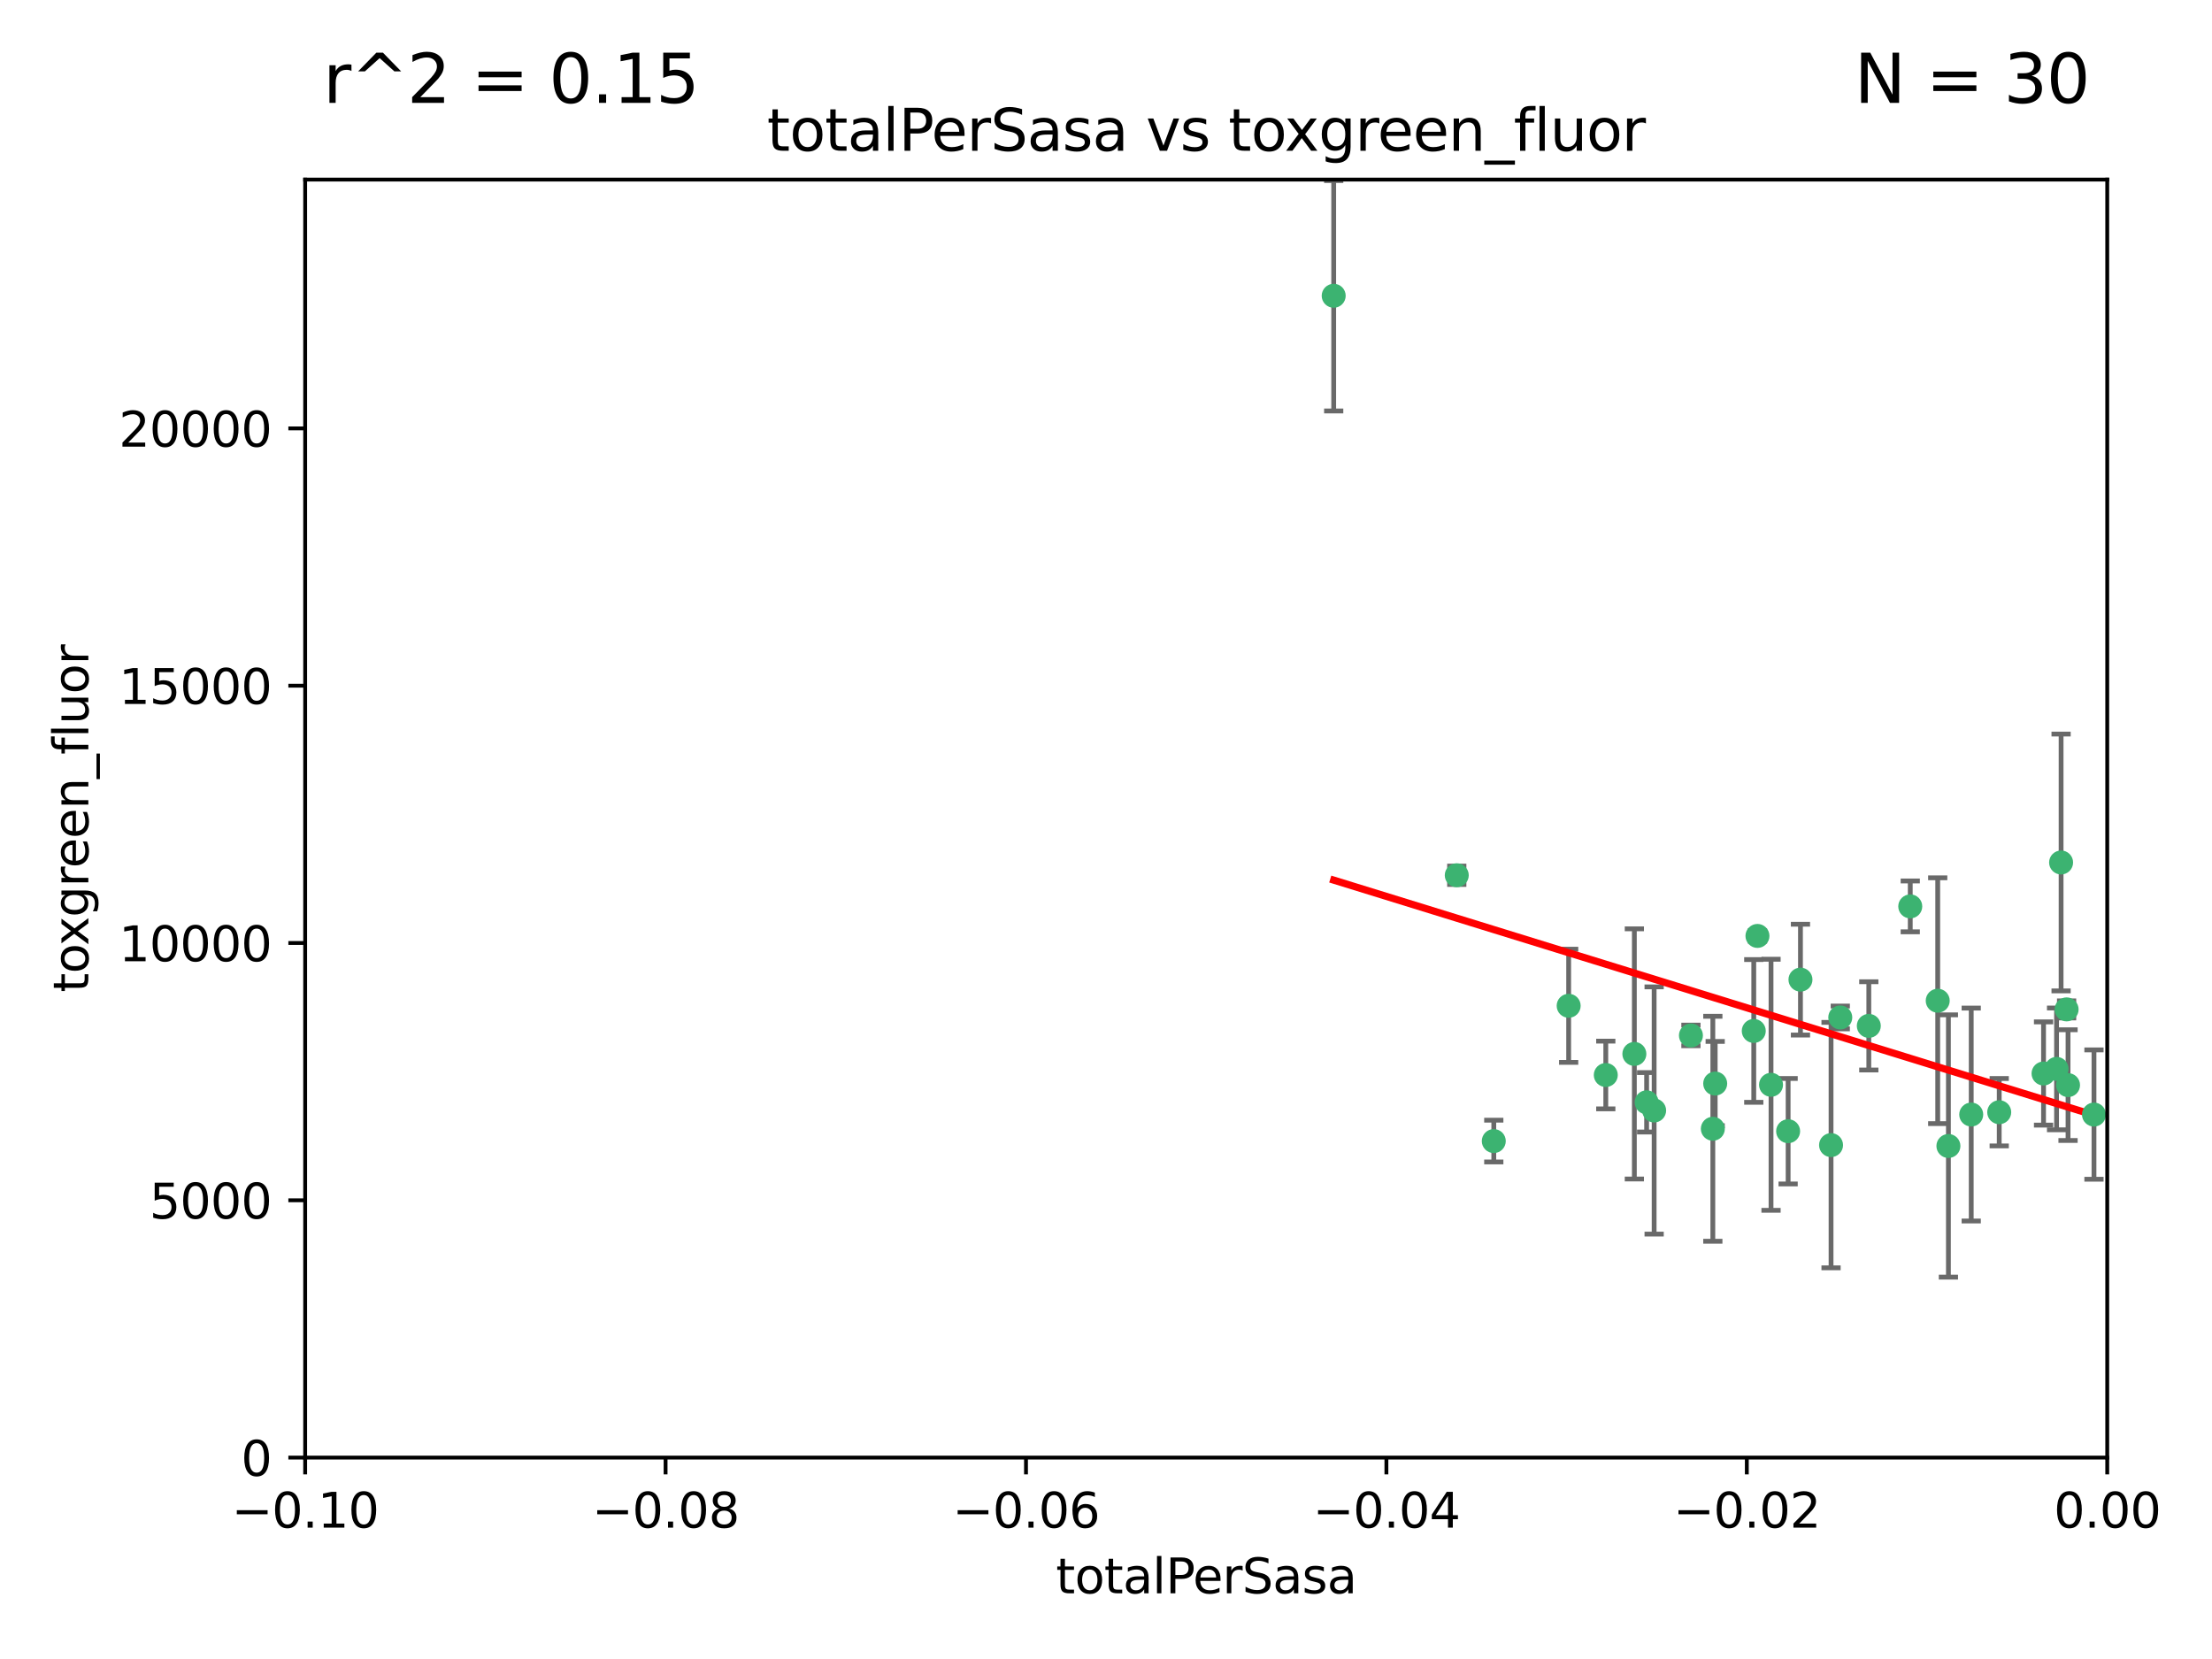 <?xml version="1.0" encoding="utf-8" standalone="no"?>
<!DOCTYPE svg PUBLIC "-//W3C//DTD SVG 1.1//EN"
  "http://www.w3.org/Graphics/SVG/1.1/DTD/svg11.dtd">
<svg xmlns:xlink="http://www.w3.org/1999/xlink" width="460.8pt" height="345.6pt" viewBox="0 0 460.8 345.6" xmlns="http://www.w3.org/2000/svg" version="1.1">
 <defs>
  <style type="text/css">*{stroke-linejoin: round; stroke-linecap: butt}</style>
 </defs>
 <g id="figure_1">
  <g id="patch_1">
   <path d="M 0 345.6 
L 460.8 345.6 
L 460.8 0 
L 0 0 
z
" style="fill: #ffffff"/>
  </g>
  <g id="axes_1">
   <g id="patch_2">
    <path d="M 63.571 303.64 
L 438.975 303.64 
L 438.975 37.411 
L 63.571 37.411 
z
" style="fill: #ffffff"/>
   </g>
   <g id="PathCollection_1">
    <defs>
     <path id="m80db309ed8" d="M 0 1.118 
C 0.297 1.118 0.581 1 0.791 0.791 
C 1 0.581 1.118 0.297 1.118 0 
C 1.118 -0.297 1 -0.581 0.791 -0.791 
C 0.581 -1 0.297 -1.118 0 -1.118 
C -0.297 -1.118 -0.581 -1 -0.791 -0.791 
C -1 -0.581 -1.118 -0.297 -1.118 0 
C -1.118 0.297 -1 0.581 -0.791 0.791 
C -0.581 1 -0.297 1.118 0 1.118 
z
" style="stroke: #3cb371"/>
    </defs>
    <g clip-path="url(#pdea30bc7ac)">
     <use xlink:href="#m80db309ed8" x="277.833" y="61.614" style="fill: #3cb371; stroke: #3cb371"/>
     <use xlink:href="#m80db309ed8" x="303.471" y="182.332" style="fill: #3cb371; stroke: #3cb371"/>
     <use xlink:href="#m80db309ed8" x="311.183" y="237.705" style="fill: #3cb371; stroke: #3cb371"/>
     <use xlink:href="#m80db309ed8" x="326.781" y="209.523" style="fill: #3cb371; stroke: #3cb371"/>
     <use xlink:href="#m80db309ed8" x="334.515" y="223.946" style="fill: #3cb371; stroke: #3cb371"/>
     <use xlink:href="#m80db309ed8" x="366.111" y="194.97" style="fill: #3cb371; stroke: #3cb371"/>
     <use xlink:href="#m80db309ed8" x="340.467" y="219.551" style="fill: #3cb371; stroke: #3cb371"/>
     <use xlink:href="#m80db309ed8" x="344.587" y="231.332" style="fill: #3cb371; stroke: #3cb371"/>
     <use xlink:href="#m80db309ed8" x="356.815" y="235.142" style="fill: #3cb371; stroke: #3cb371"/>
     <use xlink:href="#m80db309ed8" x="357.306" y="225.726" style="fill: #3cb371; stroke: #3cb371"/>
     <use xlink:href="#m80db309ed8" x="343.023" y="229.629" style="fill: #3cb371; stroke: #3cb371"/>
     <use xlink:href="#m80db309ed8" x="365.341" y="214.763" style="fill: #3cb371; stroke: #3cb371"/>
     <use xlink:href="#m80db309ed8" x="352.251" y="215.703" style="fill: #3cb371; stroke: #3cb371"/>
     <use xlink:href="#m80db309ed8" x="375.07" y="204.074" style="fill: #3cb371; stroke: #3cb371"/>
     <use xlink:href="#m80db309ed8" x="368.938" y="225.982" style="fill: #3cb371; stroke: #3cb371"/>
     <use xlink:href="#m80db309ed8" x="381.442" y="238.546" style="fill: #3cb371; stroke: #3cb371"/>
     <use xlink:href="#m80db309ed8" x="397.941" y="188.817" style="fill: #3cb371; stroke: #3cb371"/>
     <use xlink:href="#m80db309ed8" x="383.363" y="211.954" style="fill: #3cb371; stroke: #3cb371"/>
     <use xlink:href="#m80db309ed8" x="372.5" y="235.652" style="fill: #3cb371; stroke: #3cb371"/>
     <use xlink:href="#m80db309ed8" x="403.663" y="208.467" style="fill: #3cb371; stroke: #3cb371"/>
     <use xlink:href="#m80db309ed8" x="389.306" y="213.709" style="fill: #3cb371; stroke: #3cb371"/>
     <use xlink:href="#m80db309ed8" x="410.642" y="232.178" style="fill: #3cb371; stroke: #3cb371"/>
     <use xlink:href="#m80db309ed8" x="416.474" y="231.695" style="fill: #3cb371; stroke: #3cb371"/>
     <use xlink:href="#m80db309ed8" x="405.89" y="238.73" style="fill: #3cb371; stroke: #3cb371"/>
     <use xlink:href="#m80db309ed8" x="425.707" y="223.629" style="fill: #3cb371; stroke: #3cb371"/>
     <use xlink:href="#m80db309ed8" x="429.364" y="179.671" style="fill: #3cb371; stroke: #3cb371"/>
     <use xlink:href="#m80db309ed8" x="430.81" y="226.048" style="fill: #3cb371; stroke: #3cb371"/>
     <use xlink:href="#m80db309ed8" x="428.419" y="222.67" style="fill: #3cb371; stroke: #3cb371"/>
     <use xlink:href="#m80db309ed8" x="430.512" y="210.275" style="fill: #3cb371; stroke: #3cb371"/>
     <use xlink:href="#m80db309ed8" x="436.214" y="232.185" style="fill: #3cb371; stroke: #3cb371"/>
    </g>
   </g>
   <g id="matplotlib.axis_1">
    <g id="xtick_1">
     <g id="line2d_1">
      <defs>
       <path id="m35d334484e" d="M 0 0 
L 0 3.5 
" style="stroke: #000000; stroke-width: 0.8"/>
      </defs>
      <g>
       <use xlink:href="#m35d334484e" x="63.571" y="303.64" style="stroke: #000000; stroke-width: 0.8"/>
      </g>
     </g>
     <g id="text_1">
      <!-- −0.10 -->
      <g transform="translate(48.249 318.238)scale(0.1 -0.1)">
       <defs>
        <path id="DejaVuSans-2212" d="M 678 2272 
L 4684 2272 
L 4684 1741 
L 678 1741 
L 678 2272 
z
" transform="scale(0.016)"/>
        <path id="DejaVuSans-30" d="M 2034 4250 
Q 1547 4250 1301 3770 
Q 1056 3291 1056 2328 
Q 1056 1369 1301 889 
Q 1547 409 2034 409 
Q 2525 409 2770 889 
Q 3016 1369 3016 2328 
Q 3016 3291 2770 3770 
Q 2525 4250 2034 4250 
z
M 2034 4750 
Q 2819 4750 3233 4129 
Q 3647 3509 3647 2328 
Q 3647 1150 3233 529 
Q 2819 -91 2034 -91 
Q 1250 -91 836 529 
Q 422 1150 422 2328 
Q 422 3509 836 4129 
Q 1250 4750 2034 4750 
z
" transform="scale(0.016)"/>
        <path id="DejaVuSans-2e" d="M 684 794 
L 1344 794 
L 1344 0 
L 684 0 
L 684 794 
z
" transform="scale(0.016)"/>
        <path id="DejaVuSans-31" d="M 794 531 
L 1825 531 
L 1825 4091 
L 703 3866 
L 703 4441 
L 1819 4666 
L 2450 4666 
L 2450 531 
L 3481 531 
L 3481 0 
L 794 0 
L 794 531 
z
" transform="scale(0.016)"/>
       </defs>
       <use xlink:href="#DejaVuSans-2212"/>
       <use xlink:href="#DejaVuSans-30" x="83.789"/>
       <use xlink:href="#DejaVuSans-2e" x="147.412"/>
       <use xlink:href="#DejaVuSans-31" x="179.199"/>
       <use xlink:href="#DejaVuSans-30" x="242.822"/>
      </g>
     </g>
    </g>
    <g id="xtick_2">
     <g id="line2d_2">
      <g>
       <use xlink:href="#m35d334484e" x="138.652" y="303.64" style="stroke: #000000; stroke-width: 0.8"/>
      </g>
     </g>
     <g id="text_2">
      <!-- −0.08 -->
      <g transform="translate(123.329 318.238)scale(0.1 -0.1)">
       <defs>
        <path id="DejaVuSans-38" d="M 2034 2216 
Q 1584 2216 1326 1975 
Q 1069 1734 1069 1313 
Q 1069 891 1326 650 
Q 1584 409 2034 409 
Q 2484 409 2743 651 
Q 3003 894 3003 1313 
Q 3003 1734 2745 1975 
Q 2488 2216 2034 2216 
z
M 1403 2484 
Q 997 2584 770 2862 
Q 544 3141 544 3541 
Q 544 4100 942 4425 
Q 1341 4750 2034 4750 
Q 2731 4750 3128 4425 
Q 3525 4100 3525 3541 
Q 3525 3141 3298 2862 
Q 3072 2584 2669 2484 
Q 3125 2378 3379 2068 
Q 3634 1759 3634 1313 
Q 3634 634 3220 271 
Q 2806 -91 2034 -91 
Q 1263 -91 848 271 
Q 434 634 434 1313 
Q 434 1759 690 2068 
Q 947 2378 1403 2484 
z
M 1172 3481 
Q 1172 3119 1398 2916 
Q 1625 2713 2034 2713 
Q 2441 2713 2670 2916 
Q 2900 3119 2900 3481 
Q 2900 3844 2670 4047 
Q 2441 4250 2034 4250 
Q 1625 4250 1398 4047 
Q 1172 3844 1172 3481 
z
" transform="scale(0.016)"/>
       </defs>
       <use xlink:href="#DejaVuSans-2212"/>
       <use xlink:href="#DejaVuSans-30" x="83.789"/>
       <use xlink:href="#DejaVuSans-2e" x="147.412"/>
       <use xlink:href="#DejaVuSans-30" x="179.199"/>
       <use xlink:href="#DejaVuSans-38" x="242.822"/>
      </g>
     </g>
    </g>
    <g id="xtick_3">
     <g id="line2d_3">
      <g>
       <use xlink:href="#m35d334484e" x="213.733" y="303.64" style="stroke: #000000; stroke-width: 0.8"/>
      </g>
     </g>
     <g id="text_3">
      <!-- −0.06 -->
      <g transform="translate(198.41 318.238)scale(0.1 -0.1)">
       <defs>
        <path id="DejaVuSans-36" d="M 2113 2584 
Q 1688 2584 1439 2293 
Q 1191 2003 1191 1497 
Q 1191 994 1439 701 
Q 1688 409 2113 409 
Q 2538 409 2786 701 
Q 3034 994 3034 1497 
Q 3034 2003 2786 2293 
Q 2538 2584 2113 2584 
z
M 3366 4563 
L 3366 3988 
Q 3128 4100 2886 4159 
Q 2644 4219 2406 4219 
Q 1781 4219 1451 3797 
Q 1122 3375 1075 2522 
Q 1259 2794 1537 2939 
Q 1816 3084 2150 3084 
Q 2853 3084 3261 2657 
Q 3669 2231 3669 1497 
Q 3669 778 3244 343 
Q 2819 -91 2113 -91 
Q 1303 -91 875 529 
Q 447 1150 447 2328 
Q 447 3434 972 4092 
Q 1497 4750 2381 4750 
Q 2619 4750 2861 4703 
Q 3103 4656 3366 4563 
z
" transform="scale(0.016)"/>
       </defs>
       <use xlink:href="#DejaVuSans-2212"/>
       <use xlink:href="#DejaVuSans-30" x="83.789"/>
       <use xlink:href="#DejaVuSans-2e" x="147.412"/>
       <use xlink:href="#DejaVuSans-30" x="179.199"/>
       <use xlink:href="#DejaVuSans-36" x="242.822"/>
      </g>
     </g>
    </g>
    <g id="xtick_4">
     <g id="line2d_4">
      <g>
       <use xlink:href="#m35d334484e" x="288.813" y="303.64" style="stroke: #000000; stroke-width: 0.8"/>
      </g>
     </g>
     <g id="text_4">
      <!-- −0.04 -->
      <g transform="translate(273.491 318.238)scale(0.1 -0.1)">
       <defs>
        <path id="DejaVuSans-34" d="M 2419 4116 
L 825 1625 
L 2419 1625 
L 2419 4116 
z
M 2253 4666 
L 3047 4666 
L 3047 1625 
L 3713 1625 
L 3713 1100 
L 3047 1100 
L 3047 0 
L 2419 0 
L 2419 1100 
L 313 1100 
L 313 1709 
L 2253 4666 
z
" transform="scale(0.016)"/>
       </defs>
       <use xlink:href="#DejaVuSans-2212"/>
       <use xlink:href="#DejaVuSans-30" x="83.789"/>
       <use xlink:href="#DejaVuSans-2e" x="147.412"/>
       <use xlink:href="#DejaVuSans-30" x="179.199"/>
       <use xlink:href="#DejaVuSans-34" x="242.822"/>
      </g>
     </g>
    </g>
    <g id="xtick_5">
     <g id="line2d_5">
      <g>
       <use xlink:href="#m35d334484e" x="363.894" y="303.64" style="stroke: #000000; stroke-width: 0.8"/>
      </g>
     </g>
     <g id="text_5">
      <!-- −0.02 -->
      <g transform="translate(348.572 318.238)scale(0.1 -0.1)">
       <defs>
        <path id="DejaVuSans-32" d="M 1228 531 
L 3431 531 
L 3431 0 
L 469 0 
L 469 531 
Q 828 903 1448 1529 
Q 2069 2156 2228 2338 
Q 2531 2678 2651 2914 
Q 2772 3150 2772 3378 
Q 2772 3750 2511 3984 
Q 2250 4219 1831 4219 
Q 1534 4219 1204 4116 
Q 875 4013 500 3803 
L 500 4441 
Q 881 4594 1212 4672 
Q 1544 4750 1819 4750 
Q 2544 4750 2975 4387 
Q 3406 4025 3406 3419 
Q 3406 3131 3298 2873 
Q 3191 2616 2906 2266 
Q 2828 2175 2409 1742 
Q 1991 1309 1228 531 
z
" transform="scale(0.016)"/>
       </defs>
       <use xlink:href="#DejaVuSans-2212"/>
       <use xlink:href="#DejaVuSans-30" x="83.789"/>
       <use xlink:href="#DejaVuSans-2e" x="147.412"/>
       <use xlink:href="#DejaVuSans-30" x="179.199"/>
       <use xlink:href="#DejaVuSans-32" x="242.822"/>
      </g>
     </g>
    </g>
    <g id="xtick_6">
     <g id="line2d_6">
      <g>
       <use xlink:href="#m35d334484e" x="438.975" y="303.64" style="stroke: #000000; stroke-width: 0.8"/>
      </g>
     </g>
     <g id="text_6">
      <!-- 0.00 -->
      <g transform="translate(427.842 318.238)scale(0.1 -0.1)">
       <use xlink:href="#DejaVuSans-30"/>
       <use xlink:href="#DejaVuSans-2e" x="63.623"/>
       <use xlink:href="#DejaVuSans-30" x="95.41"/>
       <use xlink:href="#DejaVuSans-30" x="159.033"/>
      </g>
     </g>
    </g>
    <g id="text_7">
     <!-- totalPerSasa -->
     <g transform="translate(219.968 331.917)scale(0.1 -0.1)">
      <defs>
       <path id="DejaVuSans-74" d="M 1172 4494 
L 1172 3500 
L 2356 3500 
L 2356 3053 
L 1172 3053 
L 1172 1153 
Q 1172 725 1289 603 
Q 1406 481 1766 481 
L 2356 481 
L 2356 0 
L 1766 0 
Q 1100 0 847 248 
Q 594 497 594 1153 
L 594 3053 
L 172 3053 
L 172 3500 
L 594 3500 
L 594 4494 
L 1172 4494 
z
" transform="scale(0.016)"/>
       <path id="DejaVuSans-6f" d="M 1959 3097 
Q 1497 3097 1228 2736 
Q 959 2375 959 1747 
Q 959 1119 1226 758 
Q 1494 397 1959 397 
Q 2419 397 2687 759 
Q 2956 1122 2956 1747 
Q 2956 2369 2687 2733 
Q 2419 3097 1959 3097 
z
M 1959 3584 
Q 2709 3584 3137 3096 
Q 3566 2609 3566 1747 
Q 3566 888 3137 398 
Q 2709 -91 1959 -91 
Q 1206 -91 779 398 
Q 353 888 353 1747 
Q 353 2609 779 3096 
Q 1206 3584 1959 3584 
z
" transform="scale(0.016)"/>
       <path id="DejaVuSans-61" d="M 2194 1759 
Q 1497 1759 1228 1600 
Q 959 1441 959 1056 
Q 959 750 1161 570 
Q 1363 391 1709 391 
Q 2188 391 2477 730 
Q 2766 1069 2766 1631 
L 2766 1759 
L 2194 1759 
z
M 3341 1997 
L 3341 0 
L 2766 0 
L 2766 531 
Q 2569 213 2275 61 
Q 1981 -91 1556 -91 
Q 1019 -91 701 211 
Q 384 513 384 1019 
Q 384 1609 779 1909 
Q 1175 2209 1959 2209 
L 2766 2209 
L 2766 2266 
Q 2766 2663 2505 2880 
Q 2244 3097 1772 3097 
Q 1472 3097 1187 3025 
Q 903 2953 641 2809 
L 641 3341 
Q 956 3463 1253 3523 
Q 1550 3584 1831 3584 
Q 2591 3584 2966 3190 
Q 3341 2797 3341 1997 
z
" transform="scale(0.016)"/>
       <path id="DejaVuSans-6c" d="M 603 4863 
L 1178 4863 
L 1178 0 
L 603 0 
L 603 4863 
z
" transform="scale(0.016)"/>
       <path id="DejaVuSans-50" d="M 1259 4147 
L 1259 2394 
L 2053 2394 
Q 2494 2394 2734 2622 
Q 2975 2850 2975 3272 
Q 2975 3691 2734 3919 
Q 2494 4147 2053 4147 
L 1259 4147 
z
M 628 4666 
L 2053 4666 
Q 2838 4666 3239 4311 
Q 3641 3956 3641 3272 
Q 3641 2581 3239 2228 
Q 2838 1875 2053 1875 
L 1259 1875 
L 1259 0 
L 628 0 
L 628 4666 
z
" transform="scale(0.016)"/>
       <path id="DejaVuSans-65" d="M 3597 1894 
L 3597 1613 
L 953 1613 
Q 991 1019 1311 708 
Q 1631 397 2203 397 
Q 2534 397 2845 478 
Q 3156 559 3463 722 
L 3463 178 
Q 3153 47 2828 -22 
Q 2503 -91 2169 -91 
Q 1331 -91 842 396 
Q 353 884 353 1716 
Q 353 2575 817 3079 
Q 1281 3584 2069 3584 
Q 2775 3584 3186 3129 
Q 3597 2675 3597 1894 
z
M 3022 2063 
Q 3016 2534 2758 2815 
Q 2500 3097 2075 3097 
Q 1594 3097 1305 2825 
Q 1016 2553 972 2059 
L 3022 2063 
z
" transform="scale(0.016)"/>
       <path id="DejaVuSans-72" d="M 2631 2963 
Q 2534 3019 2420 3045 
Q 2306 3072 2169 3072 
Q 1681 3072 1420 2755 
Q 1159 2438 1159 1844 
L 1159 0 
L 581 0 
L 581 3500 
L 1159 3500 
L 1159 2956 
Q 1341 3275 1631 3429 
Q 1922 3584 2338 3584 
Q 2397 3584 2469 3576 
Q 2541 3569 2628 3553 
L 2631 2963 
z
" transform="scale(0.016)"/>
       <path id="DejaVuSans-53" d="M 3425 4513 
L 3425 3897 
Q 3066 4069 2747 4153 
Q 2428 4238 2131 4238 
Q 1616 4238 1336 4038 
Q 1056 3838 1056 3469 
Q 1056 3159 1242 3001 
Q 1428 2844 1947 2747 
L 2328 2669 
Q 3034 2534 3370 2195 
Q 3706 1856 3706 1288 
Q 3706 609 3251 259 
Q 2797 -91 1919 -91 
Q 1588 -91 1214 -16 
Q 841 59 441 206 
L 441 856 
Q 825 641 1194 531 
Q 1563 422 1919 422 
Q 2459 422 2753 634 
Q 3047 847 3047 1241 
Q 3047 1584 2836 1778 
Q 2625 1972 2144 2069 
L 1759 2144 
Q 1053 2284 737 2584 
Q 422 2884 422 3419 
Q 422 4038 858 4394 
Q 1294 4750 2059 4750 
Q 2388 4750 2728 4690 
Q 3069 4631 3425 4513 
z
" transform="scale(0.016)"/>
       <path id="DejaVuSans-73" d="M 2834 3397 
L 2834 2853 
Q 2591 2978 2328 3040 
Q 2066 3103 1784 3103 
Q 1356 3103 1142 2972 
Q 928 2841 928 2578 
Q 928 2378 1081 2264 
Q 1234 2150 1697 2047 
L 1894 2003 
Q 2506 1872 2764 1633 
Q 3022 1394 3022 966 
Q 3022 478 2636 193 
Q 2250 -91 1575 -91 
Q 1294 -91 989 -36 
Q 684 19 347 128 
L 347 722 
Q 666 556 975 473 
Q 1284 391 1588 391 
Q 1994 391 2212 530 
Q 2431 669 2431 922 
Q 2431 1156 2273 1281 
Q 2116 1406 1581 1522 
L 1381 1569 
Q 847 1681 609 1914 
Q 372 2147 372 2553 
Q 372 3047 722 3315 
Q 1072 3584 1716 3584 
Q 2034 3584 2315 3537 
Q 2597 3491 2834 3397 
z
" transform="scale(0.016)"/>
      </defs>
      <use xlink:href="#DejaVuSans-74"/>
      <use xlink:href="#DejaVuSans-6f" x="39.209"/>
      <use xlink:href="#DejaVuSans-74" x="100.391"/>
      <use xlink:href="#DejaVuSans-61" x="139.6"/>
      <use xlink:href="#DejaVuSans-6c" x="200.879"/>
      <use xlink:href="#DejaVuSans-50" x="228.662"/>
      <use xlink:href="#DejaVuSans-65" x="285.34"/>
      <use xlink:href="#DejaVuSans-72" x="346.863"/>
      <use xlink:href="#DejaVuSans-53" x="387.977"/>
      <use xlink:href="#DejaVuSans-61" x="451.453"/>
      <use xlink:href="#DejaVuSans-73" x="512.732"/>
      <use xlink:href="#DejaVuSans-61" x="564.832"/>
     </g>
    </g>
   </g>
   <g id="matplotlib.axis_2">
    <g id="ytick_1">
     <g id="line2d_7">
      <defs>
       <path id="m11db4b507b" d="M 0 0 
L -3.5 0 
" style="stroke: #000000; stroke-width: 0.8"/>
      </defs>
      <g>
       <use xlink:href="#m11db4b507b" x="63.571" y="303.64" style="stroke: #000000; stroke-width: 0.8"/>
      </g>
     </g>
     <g id="text_8">
      <!-- 0 -->
      <g transform="translate(50.209 307.439)scale(0.1 -0.1)">
       <use xlink:href="#DejaVuSans-30"/>
      </g>
     </g>
    </g>
    <g id="ytick_2">
     <g id="line2d_8">
      <g>
       <use xlink:href="#m11db4b507b" x="63.571" y="250.04" style="stroke: #000000; stroke-width: 0.8"/>
      </g>
     </g>
     <g id="text_9">
      <!-- 5000 -->
      <g transform="translate(31.121 253.84)scale(0.1 -0.1)">
       <defs>
        <path id="DejaVuSans-35" d="M 691 4666 
L 3169 4666 
L 3169 4134 
L 1269 4134 
L 1269 2991 
Q 1406 3038 1543 3061 
Q 1681 3084 1819 3084 
Q 2600 3084 3056 2656 
Q 3513 2228 3513 1497 
Q 3513 744 3044 326 
Q 2575 -91 1722 -91 
Q 1428 -91 1123 -41 
Q 819 9 494 109 
L 494 744 
Q 775 591 1075 516 
Q 1375 441 1709 441 
Q 2250 441 2565 725 
Q 2881 1009 2881 1497 
Q 2881 1984 2565 2268 
Q 2250 2553 1709 2553 
Q 1456 2553 1204 2497 
Q 953 2441 691 2322 
L 691 4666 
z
" transform="scale(0.016)"/>
       </defs>
       <use xlink:href="#DejaVuSans-35"/>
       <use xlink:href="#DejaVuSans-30" x="63.623"/>
       <use xlink:href="#DejaVuSans-30" x="127.246"/>
       <use xlink:href="#DejaVuSans-30" x="190.869"/>
      </g>
     </g>
    </g>
    <g id="ytick_3">
     <g id="line2d_9">
      <g>
       <use xlink:href="#m11db4b507b" x="63.571" y="196.441" style="stroke: #000000; stroke-width: 0.8"/>
      </g>
     </g>
     <g id="text_10">
      <!-- 10000 -->
      <g transform="translate(24.759 200.24)scale(0.1 -0.1)">
       <use xlink:href="#DejaVuSans-31"/>
       <use xlink:href="#DejaVuSans-30" x="63.623"/>
       <use xlink:href="#DejaVuSans-30" x="127.246"/>
       <use xlink:href="#DejaVuSans-30" x="190.869"/>
       <use xlink:href="#DejaVuSans-30" x="254.492"/>
      </g>
     </g>
    </g>
    <g id="ytick_4">
     <g id="line2d_10">
      <g>
       <use xlink:href="#m11db4b507b" x="63.571" y="142.841" style="stroke: #000000; stroke-width: 0.8"/>
      </g>
     </g>
     <g id="text_11">
      <!-- 15000 -->
      <g transform="translate(24.759 146.64)scale(0.1 -0.1)">
       <use xlink:href="#DejaVuSans-31"/>
       <use xlink:href="#DejaVuSans-35" x="63.623"/>
       <use xlink:href="#DejaVuSans-30" x="127.246"/>
       <use xlink:href="#DejaVuSans-30" x="190.869"/>
       <use xlink:href="#DejaVuSans-30" x="254.492"/>
      </g>
     </g>
    </g>
    <g id="ytick_5">
     <g id="line2d_11">
      <g>
       <use xlink:href="#m11db4b507b" x="63.571" y="89.242" style="stroke: #000000; stroke-width: 0.8"/>
      </g>
     </g>
     <g id="text_12">
      <!-- 20000 -->
      <g transform="translate(24.759 93.041)scale(0.1 -0.1)">
       <use xlink:href="#DejaVuSans-32"/>
       <use xlink:href="#DejaVuSans-30" x="63.623"/>
       <use xlink:href="#DejaVuSans-30" x="127.246"/>
       <use xlink:href="#DejaVuSans-30" x="190.869"/>
       <use xlink:href="#DejaVuSans-30" x="254.492"/>
      </g>
     </g>
    </g>
    <g id="text_13">
     <!-- toxgreen_fluor -->
     <g transform="translate(18.401 206.72)rotate(-90)scale(0.1 -0.1)">
      <defs>
       <path id="DejaVuSans-78" d="M 3513 3500 
L 2247 1797 
L 3578 0 
L 2900 0 
L 1881 1375 
L 863 0 
L 184 0 
L 1544 1831 
L 300 3500 
L 978 3500 
L 1906 2253 
L 2834 3500 
L 3513 3500 
z
" transform="scale(0.016)"/>
       <path id="DejaVuSans-67" d="M 2906 1791 
Q 2906 2416 2648 2759 
Q 2391 3103 1925 3103 
Q 1463 3103 1205 2759 
Q 947 2416 947 1791 
Q 947 1169 1205 825 
Q 1463 481 1925 481 
Q 2391 481 2648 825 
Q 2906 1169 2906 1791 
z
M 3481 434 
Q 3481 -459 3084 -895 
Q 2688 -1331 1869 -1331 
Q 1566 -1331 1297 -1286 
Q 1028 -1241 775 -1147 
L 775 -588 
Q 1028 -725 1275 -790 
Q 1522 -856 1778 -856 
Q 2344 -856 2625 -561 
Q 2906 -266 2906 331 
L 2906 616 
Q 2728 306 2450 153 
Q 2172 0 1784 0 
Q 1141 0 747 490 
Q 353 981 353 1791 
Q 353 2603 747 3093 
Q 1141 3584 1784 3584 
Q 2172 3584 2450 3431 
Q 2728 3278 2906 2969 
L 2906 3500 
L 3481 3500 
L 3481 434 
z
" transform="scale(0.016)"/>
       <path id="DejaVuSans-6e" d="M 3513 2113 
L 3513 0 
L 2938 0 
L 2938 2094 
Q 2938 2591 2744 2837 
Q 2550 3084 2163 3084 
Q 1697 3084 1428 2787 
Q 1159 2491 1159 1978 
L 1159 0 
L 581 0 
L 581 3500 
L 1159 3500 
L 1159 2956 
Q 1366 3272 1645 3428 
Q 1925 3584 2291 3584 
Q 2894 3584 3203 3211 
Q 3513 2838 3513 2113 
z
" transform="scale(0.016)"/>
       <path id="DejaVuSans-5f" d="M 3263 -1063 
L 3263 -1509 
L -63 -1509 
L -63 -1063 
L 3263 -1063 
z
" transform="scale(0.016)"/>
       <path id="DejaVuSans-66" d="M 2375 4863 
L 2375 4384 
L 1825 4384 
Q 1516 4384 1395 4259 
Q 1275 4134 1275 3809 
L 1275 3500 
L 2222 3500 
L 2222 3053 
L 1275 3053 
L 1275 0 
L 697 0 
L 697 3053 
L 147 3053 
L 147 3500 
L 697 3500 
L 697 3744 
Q 697 4328 969 4595 
Q 1241 4863 1831 4863 
L 2375 4863 
z
" transform="scale(0.016)"/>
       <path id="DejaVuSans-75" d="M 544 1381 
L 544 3500 
L 1119 3500 
L 1119 1403 
Q 1119 906 1312 657 
Q 1506 409 1894 409 
Q 2359 409 2629 706 
Q 2900 1003 2900 1516 
L 2900 3500 
L 3475 3500 
L 3475 0 
L 2900 0 
L 2900 538 
Q 2691 219 2414 64 
Q 2138 -91 1772 -91 
Q 1169 -91 856 284 
Q 544 659 544 1381 
z
M 1991 3584 
L 1991 3584 
z
" transform="scale(0.016)"/>
      </defs>
      <use xlink:href="#DejaVuSans-74"/>
      <use xlink:href="#DejaVuSans-6f" x="39.209"/>
      <use xlink:href="#DejaVuSans-78" x="97.266"/>
      <use xlink:href="#DejaVuSans-67" x="156.445"/>
      <use xlink:href="#DejaVuSans-72" x="219.922"/>
      <use xlink:href="#DejaVuSans-65" x="258.785"/>
      <use xlink:href="#DejaVuSans-65" x="320.309"/>
      <use xlink:href="#DejaVuSans-6e" x="381.832"/>
      <use xlink:href="#DejaVuSans-5f" x="445.211"/>
      <use xlink:href="#DejaVuSans-66" x="495.211"/>
      <use xlink:href="#DejaVuSans-6c" x="530.416"/>
      <use xlink:href="#DejaVuSans-75" x="558.199"/>
      <use xlink:href="#DejaVuSans-6f" x="621.578"/>
      <use xlink:href="#DejaVuSans-72" x="682.76"/>
     </g>
    </g>
   </g>
   <g id="LineCollection_1">
    <path d="M 277.833 85.61 
L 277.833 37.617 
" clip-path="url(#pdea30bc7ac)" style="fill: none; stroke: #696969"/>
    <path d="M 303.471 184.246 
L 303.471 180.418 
" clip-path="url(#pdea30bc7ac)" style="fill: none; stroke: #696969"/>
    <path d="M 311.183 242.055 
L 311.183 233.355 
" clip-path="url(#pdea30bc7ac)" style="fill: none; stroke: #696969"/>
    <path d="M 326.781 221.309 
L 326.781 197.738 
" clip-path="url(#pdea30bc7ac)" style="fill: none; stroke: #696969"/>
    <path d="M 334.515 231 
L 334.515 216.893 
" clip-path="url(#pdea30bc7ac)" style="fill: none; stroke: #696969"/>
    <path d="M 366.111 196.069 
L 366.111 193.871 
" clip-path="url(#pdea30bc7ac)" style="fill: none; stroke: #696969"/>
    <path d="M 340.467 245.607 
L 340.467 193.496 
" clip-path="url(#pdea30bc7ac)" style="fill: none; stroke: #696969"/>
    <path d="M 344.587 257.083 
L 344.587 205.581 
" clip-path="url(#pdea30bc7ac)" style="fill: none; stroke: #696969"/>
    <path d="M 356.815 258.576 
L 356.815 211.708 
" clip-path="url(#pdea30bc7ac)" style="fill: none; stroke: #696969"/>
    <path d="M 357.306 234.503 
L 357.306 216.949 
" clip-path="url(#pdea30bc7ac)" style="fill: none; stroke: #696969"/>
    <path d="M 343.023 235.82 
L 343.023 223.438 
" clip-path="url(#pdea30bc7ac)" style="fill: none; stroke: #696969"/>
    <path d="M 365.341 229.631 
L 365.341 199.894 
" clip-path="url(#pdea30bc7ac)" style="fill: none; stroke: #696969"/>
    <path d="M 352.251 217.852 
L 352.251 213.554 
" clip-path="url(#pdea30bc7ac)" style="fill: none; stroke: #696969"/>
    <path d="M 375.07 215.616 
L 375.07 192.533 
" clip-path="url(#pdea30bc7ac)" style="fill: none; stroke: #696969"/>
    <path d="M 368.938 252.135 
L 368.938 199.829 
" clip-path="url(#pdea30bc7ac)" style="fill: none; stroke: #696969"/>
    <path d="M 381.442 264.108 
L 381.442 212.985 
" clip-path="url(#pdea30bc7ac)" style="fill: none; stroke: #696969"/>
    <path d="M 397.941 194.112 
L 397.941 183.522 
" clip-path="url(#pdea30bc7ac)" style="fill: none; stroke: #696969"/>
    <path d="M 383.363 214.326 
L 383.363 209.582 
" clip-path="url(#pdea30bc7ac)" style="fill: none; stroke: #696969"/>
    <path d="M 372.5 246.639 
L 372.5 224.665 
" clip-path="url(#pdea30bc7ac)" style="fill: none; stroke: #696969"/>
    <path d="M 403.663 234.067 
L 403.663 182.867 
" clip-path="url(#pdea30bc7ac)" style="fill: none; stroke: #696969"/>
    <path d="M 389.306 222.902 
L 389.306 204.517 
" clip-path="url(#pdea30bc7ac)" style="fill: none; stroke: #696969"/>
    <path d="M 410.642 254.353 
L 410.642 210.003 
" clip-path="url(#pdea30bc7ac)" style="fill: none; stroke: #696969"/>
    <path d="M 416.474 238.714 
L 416.474 224.675 
" clip-path="url(#pdea30bc7ac)" style="fill: none; stroke: #696969"/>
    <path d="M 405.89 266.049 
L 405.89 211.412 
" clip-path="url(#pdea30bc7ac)" style="fill: none; stroke: #696969"/>
    <path d="M 425.707 234.381 
L 425.707 212.876 
" clip-path="url(#pdea30bc7ac)" style="fill: none; stroke: #696969"/>
    <path d="M 429.364 206.424 
L 429.364 152.918 
" clip-path="url(#pdea30bc7ac)" style="fill: none; stroke: #696969"/>
    <path d="M 430.81 237.582 
L 430.81 214.514 
" clip-path="url(#pdea30bc7ac)" style="fill: none; stroke: #696969"/>
    <path d="M 428.419 235.358 
L 428.419 209.982 
" clip-path="url(#pdea30bc7ac)" style="fill: none; stroke: #696969"/>
    <path d="M 430.512 212.053 
L 430.512 208.496 
" clip-path="url(#pdea30bc7ac)" style="fill: none; stroke: #696969"/>
    <path d="M 436.214 245.657 
L 436.214 218.714 
" clip-path="url(#pdea30bc7ac)" style="fill: none; stroke: #696969"/>
   </g>
   <g id="line2d_12">
    <defs>
     <path id="md8be378232" d="M 2 0 
L -2 -0 
" style="stroke: #696969"/>
    </defs>
    <g clip-path="url(#pdea30bc7ac)">
     <use xlink:href="#md8be378232" x="277.833" y="85.61" style="fill: #696969; stroke: #696969"/>
     <use xlink:href="#md8be378232" x="303.471" y="184.246" style="fill: #696969; stroke: #696969"/>
     <use xlink:href="#md8be378232" x="311.183" y="242.055" style="fill: #696969; stroke: #696969"/>
     <use xlink:href="#md8be378232" x="326.781" y="221.309" style="fill: #696969; stroke: #696969"/>
     <use xlink:href="#md8be378232" x="334.515" y="231" style="fill: #696969; stroke: #696969"/>
     <use xlink:href="#md8be378232" x="366.111" y="196.069" style="fill: #696969; stroke: #696969"/>
     <use xlink:href="#md8be378232" x="340.467" y="245.607" style="fill: #696969; stroke: #696969"/>
     <use xlink:href="#md8be378232" x="344.587" y="257.083" style="fill: #696969; stroke: #696969"/>
     <use xlink:href="#md8be378232" x="356.815" y="258.576" style="fill: #696969; stroke: #696969"/>
     <use xlink:href="#md8be378232" x="357.306" y="234.503" style="fill: #696969; stroke: #696969"/>
     <use xlink:href="#md8be378232" x="343.023" y="235.82" style="fill: #696969; stroke: #696969"/>
     <use xlink:href="#md8be378232" x="365.341" y="229.631" style="fill: #696969; stroke: #696969"/>
     <use xlink:href="#md8be378232" x="352.251" y="217.852" style="fill: #696969; stroke: #696969"/>
     <use xlink:href="#md8be378232" x="375.07" y="215.616" style="fill: #696969; stroke: #696969"/>
     <use xlink:href="#md8be378232" x="368.938" y="252.135" style="fill: #696969; stroke: #696969"/>
     <use xlink:href="#md8be378232" x="381.442" y="264.108" style="fill: #696969; stroke: #696969"/>
     <use xlink:href="#md8be378232" x="397.941" y="194.112" style="fill: #696969; stroke: #696969"/>
     <use xlink:href="#md8be378232" x="383.363" y="214.326" style="fill: #696969; stroke: #696969"/>
     <use xlink:href="#md8be378232" x="372.5" y="246.639" style="fill: #696969; stroke: #696969"/>
     <use xlink:href="#md8be378232" x="403.663" y="234.067" style="fill: #696969; stroke: #696969"/>
     <use xlink:href="#md8be378232" x="389.306" y="222.902" style="fill: #696969; stroke: #696969"/>
     <use xlink:href="#md8be378232" x="410.642" y="254.353" style="fill: #696969; stroke: #696969"/>
     <use xlink:href="#md8be378232" x="416.474" y="238.714" style="fill: #696969; stroke: #696969"/>
     <use xlink:href="#md8be378232" x="405.89" y="266.049" style="fill: #696969; stroke: #696969"/>
     <use xlink:href="#md8be378232" x="425.707" y="234.381" style="fill: #696969; stroke: #696969"/>
     <use xlink:href="#md8be378232" x="429.364" y="206.424" style="fill: #696969; stroke: #696969"/>
     <use xlink:href="#md8be378232" x="430.81" y="237.582" style="fill: #696969; stroke: #696969"/>
     <use xlink:href="#md8be378232" x="428.419" y="235.358" style="fill: #696969; stroke: #696969"/>
     <use xlink:href="#md8be378232" x="430.512" y="212.053" style="fill: #696969; stroke: #696969"/>
     <use xlink:href="#md8be378232" x="436.214" y="245.657" style="fill: #696969; stroke: #696969"/>
    </g>
   </g>
   <g id="line2d_13">
    <g clip-path="url(#pdea30bc7ac)">
     <use xlink:href="#md8be378232" x="277.833" y="37.617" style="fill: #696969; stroke: #696969"/>
     <use xlink:href="#md8be378232" x="303.471" y="180.418" style="fill: #696969; stroke: #696969"/>
     <use xlink:href="#md8be378232" x="311.183" y="233.355" style="fill: #696969; stroke: #696969"/>
     <use xlink:href="#md8be378232" x="326.781" y="197.738" style="fill: #696969; stroke: #696969"/>
     <use xlink:href="#md8be378232" x="334.515" y="216.893" style="fill: #696969; stroke: #696969"/>
     <use xlink:href="#md8be378232" x="366.111" y="193.871" style="fill: #696969; stroke: #696969"/>
     <use xlink:href="#md8be378232" x="340.467" y="193.496" style="fill: #696969; stroke: #696969"/>
     <use xlink:href="#md8be378232" x="344.587" y="205.581" style="fill: #696969; stroke: #696969"/>
     <use xlink:href="#md8be378232" x="356.815" y="211.708" style="fill: #696969; stroke: #696969"/>
     <use xlink:href="#md8be378232" x="357.306" y="216.949" style="fill: #696969; stroke: #696969"/>
     <use xlink:href="#md8be378232" x="343.023" y="223.438" style="fill: #696969; stroke: #696969"/>
     <use xlink:href="#md8be378232" x="365.341" y="199.894" style="fill: #696969; stroke: #696969"/>
     <use xlink:href="#md8be378232" x="352.251" y="213.554" style="fill: #696969; stroke: #696969"/>
     <use xlink:href="#md8be378232" x="375.07" y="192.533" style="fill: #696969; stroke: #696969"/>
     <use xlink:href="#md8be378232" x="368.938" y="199.829" style="fill: #696969; stroke: #696969"/>
     <use xlink:href="#md8be378232" x="381.442" y="212.985" style="fill: #696969; stroke: #696969"/>
     <use xlink:href="#md8be378232" x="397.941" y="183.522" style="fill: #696969; stroke: #696969"/>
     <use xlink:href="#md8be378232" x="383.363" y="209.582" style="fill: #696969; stroke: #696969"/>
     <use xlink:href="#md8be378232" x="372.5" y="224.665" style="fill: #696969; stroke: #696969"/>
     <use xlink:href="#md8be378232" x="403.663" y="182.867" style="fill: #696969; stroke: #696969"/>
     <use xlink:href="#md8be378232" x="389.306" y="204.517" style="fill: #696969; stroke: #696969"/>
     <use xlink:href="#md8be378232" x="410.642" y="210.003" style="fill: #696969; stroke: #696969"/>
     <use xlink:href="#md8be378232" x="416.474" y="224.675" style="fill: #696969; stroke: #696969"/>
     <use xlink:href="#md8be378232" x="405.89" y="211.412" style="fill: #696969; stroke: #696969"/>
     <use xlink:href="#md8be378232" x="425.707" y="212.876" style="fill: #696969; stroke: #696969"/>
     <use xlink:href="#md8be378232" x="429.364" y="152.918" style="fill: #696969; stroke: #696969"/>
     <use xlink:href="#md8be378232" x="430.81" y="214.514" style="fill: #696969; stroke: #696969"/>
     <use xlink:href="#md8be378232" x="428.419" y="209.982" style="fill: #696969; stroke: #696969"/>
     <use xlink:href="#md8be378232" x="430.512" y="208.496" style="fill: #696969; stroke: #696969"/>
     <use xlink:href="#md8be378232" x="436.214" y="218.714" style="fill: #696969; stroke: #696969"/>
    </g>
   </g>
   <g id="line2d_14">
    <path d="M 277.833 183.342 
L 303.471 191.267 
L 311.183 193.651 
L 326.781 198.472 
L 334.515 200.862 
L 366.111 210.629 
L 340.467 202.702 
L 344.587 203.976 
L 356.815 207.755 
L 357.306 207.907 
L 343.023 203.492 
L 365.341 210.391 
L 352.251 206.345 
L 375.07 213.398 
L 368.938 211.503 
L 381.442 215.368 
L 397.941 220.468 
L 383.363 215.961 
L 372.5 212.604 
L 403.663 222.236 
L 389.306 217.798 
L 410.642 224.393 
L 416.474 226.196 
L 405.89 222.925 
L 425.707 229.05 
L 429.364 230.18 
L 430.81 230.627 
L 428.419 229.888 
L 430.512 230.535 
L 436.214 232.298 
" clip-path="url(#pdea30bc7ac)" style="fill: none; stroke: #ff0000; stroke-width: 1.5; stroke-linecap: square"/>
   </g>
   <g id="line2d_15">
    <defs>
     <path id="m308ffe2339" d="M 0 2 
C 0.53 2 1.039 1.789 1.414 1.414 
C 1.789 1.039 2 0.53 2 0 
C 2 -0.53 1.789 -1.039 1.414 -1.414 
C 1.039 -1.789 0.53 -2 0 -2 
C -0.53 -2 -1.039 -1.789 -1.414 -1.414 
C -1.789 -1.039 -2 -0.53 -2 0 
C -2 0.53 -1.789 1.039 -1.414 1.414 
C -1.039 1.789 -0.53 2 0 2 
z
" style="stroke: #3cb371"/>
    </defs>
    <g clip-path="url(#pdea30bc7ac)">
     <use xlink:href="#m308ffe2339" x="277.833" y="61.614" style="fill: #3cb371; stroke: #3cb371"/>
     <use xlink:href="#m308ffe2339" x="303.471" y="182.332" style="fill: #3cb371; stroke: #3cb371"/>
     <use xlink:href="#m308ffe2339" x="311.183" y="237.705" style="fill: #3cb371; stroke: #3cb371"/>
     <use xlink:href="#m308ffe2339" x="326.781" y="209.523" style="fill: #3cb371; stroke: #3cb371"/>
     <use xlink:href="#m308ffe2339" x="334.515" y="223.946" style="fill: #3cb371; stroke: #3cb371"/>
     <use xlink:href="#m308ffe2339" x="366.111" y="194.97" style="fill: #3cb371; stroke: #3cb371"/>
     <use xlink:href="#m308ffe2339" x="340.467" y="219.551" style="fill: #3cb371; stroke: #3cb371"/>
     <use xlink:href="#m308ffe2339" x="344.587" y="231.332" style="fill: #3cb371; stroke: #3cb371"/>
     <use xlink:href="#m308ffe2339" x="356.815" y="235.142" style="fill: #3cb371; stroke: #3cb371"/>
     <use xlink:href="#m308ffe2339" x="357.306" y="225.726" style="fill: #3cb371; stroke: #3cb371"/>
     <use xlink:href="#m308ffe2339" x="343.023" y="229.629" style="fill: #3cb371; stroke: #3cb371"/>
     <use xlink:href="#m308ffe2339" x="365.341" y="214.763" style="fill: #3cb371; stroke: #3cb371"/>
     <use xlink:href="#m308ffe2339" x="352.251" y="215.703" style="fill: #3cb371; stroke: #3cb371"/>
     <use xlink:href="#m308ffe2339" x="375.07" y="204.074" style="fill: #3cb371; stroke: #3cb371"/>
     <use xlink:href="#m308ffe2339" x="368.938" y="225.982" style="fill: #3cb371; stroke: #3cb371"/>
     <use xlink:href="#m308ffe2339" x="381.442" y="238.546" style="fill: #3cb371; stroke: #3cb371"/>
     <use xlink:href="#m308ffe2339" x="397.941" y="188.817" style="fill: #3cb371; stroke: #3cb371"/>
     <use xlink:href="#m308ffe2339" x="383.363" y="211.954" style="fill: #3cb371; stroke: #3cb371"/>
     <use xlink:href="#m308ffe2339" x="372.5" y="235.652" style="fill: #3cb371; stroke: #3cb371"/>
     <use xlink:href="#m308ffe2339" x="403.663" y="208.467" style="fill: #3cb371; stroke: #3cb371"/>
     <use xlink:href="#m308ffe2339" x="389.306" y="213.709" style="fill: #3cb371; stroke: #3cb371"/>
     <use xlink:href="#m308ffe2339" x="410.642" y="232.178" style="fill: #3cb371; stroke: #3cb371"/>
     <use xlink:href="#m308ffe2339" x="416.474" y="231.695" style="fill: #3cb371; stroke: #3cb371"/>
     <use xlink:href="#m308ffe2339" x="405.89" y="238.73" style="fill: #3cb371; stroke: #3cb371"/>
     <use xlink:href="#m308ffe2339" x="425.707" y="223.629" style="fill: #3cb371; stroke: #3cb371"/>
     <use xlink:href="#m308ffe2339" x="429.364" y="179.671" style="fill: #3cb371; stroke: #3cb371"/>
     <use xlink:href="#m308ffe2339" x="430.81" y="226.048" style="fill: #3cb371; stroke: #3cb371"/>
     <use xlink:href="#m308ffe2339" x="428.419" y="222.67" style="fill: #3cb371; stroke: #3cb371"/>
     <use xlink:href="#m308ffe2339" x="430.512" y="210.275" style="fill: #3cb371; stroke: #3cb371"/>
     <use xlink:href="#m308ffe2339" x="436.214" y="232.185" style="fill: #3cb371; stroke: #3cb371"/>
    </g>
   </g>
   <g id="patch_3">
    <path d="M 63.571 303.64 
L 63.571 37.411 
" style="fill: none; stroke: #000000; stroke-width: 0.8; stroke-linejoin: miter; stroke-linecap: square"/>
   </g>
   <g id="patch_4">
    <path d="M 438.975 303.64 
L 438.975 37.411 
" style="fill: none; stroke: #000000; stroke-width: 0.8; stroke-linejoin: miter; stroke-linecap: square"/>
   </g>
   <g id="patch_5">
    <path d="M 63.571 303.64 
L 438.975 303.64 
" style="fill: none; stroke: #000000; stroke-width: 0.8; stroke-linejoin: miter; stroke-linecap: square"/>
   </g>
   <g id="patch_6">
    <path d="M 63.571 37.411 
L 438.975 37.411 
" style="fill: none; stroke: #000000; stroke-width: 0.8; stroke-linejoin: miter; stroke-linecap: square"/>
   </g>
   <g id="text_14">
    <!-- N = 30 -->
    <g transform="translate(386.302 21.426)scale(0.14 -0.14)">
     <defs>
      <path id="DejaVuSans-4e" d="M 628 4666 
L 1478 4666 
L 3547 763 
L 3547 4666 
L 4159 4666 
L 4159 0 
L 3309 0 
L 1241 3903 
L 1241 0 
L 628 0 
L 628 4666 
z
" transform="scale(0.016)"/>
      <path id="DejaVuSans-20" transform="scale(0.016)"/>
      <path id="DejaVuSans-3d" d="M 678 2906 
L 4684 2906 
L 4684 2381 
L 678 2381 
L 678 2906 
z
M 678 1631 
L 4684 1631 
L 4684 1100 
L 678 1100 
L 678 1631 
z
" transform="scale(0.016)"/>
      <path id="DejaVuSans-33" d="M 2597 2516 
Q 3050 2419 3304 2112 
Q 3559 1806 3559 1356 
Q 3559 666 3084 287 
Q 2609 -91 1734 -91 
Q 1441 -91 1130 -33 
Q 819 25 488 141 
L 488 750 
Q 750 597 1062 519 
Q 1375 441 1716 441 
Q 2309 441 2620 675 
Q 2931 909 2931 1356 
Q 2931 1769 2642 2001 
Q 2353 2234 1838 2234 
L 1294 2234 
L 1294 2753 
L 1863 2753 
Q 2328 2753 2575 2939 
Q 2822 3125 2822 3475 
Q 2822 3834 2567 4026 
Q 2313 4219 1838 4219 
Q 1578 4219 1281 4162 
Q 984 4106 628 3988 
L 628 4550 
Q 988 4650 1302 4700 
Q 1616 4750 1894 4750 
Q 2613 4750 3031 4423 
Q 3450 4097 3450 3541 
Q 3450 3153 3228 2886 
Q 3006 2619 2597 2516 
z
" transform="scale(0.016)"/>
     </defs>
     <use xlink:href="#DejaVuSans-4e"/>
     <use xlink:href="#DejaVuSans-20" x="74.805"/>
     <use xlink:href="#DejaVuSans-3d" x="106.592"/>
     <use xlink:href="#DejaVuSans-20" x="190.381"/>
     <use xlink:href="#DejaVuSans-33" x="222.168"/>
     <use xlink:href="#DejaVuSans-30" x="285.791"/>
    </g>
   </g>
   <g id="text_15">
    <!-- r^2 = 0.15 -->
    <g transform="translate(67.325 21.426)scale(0.14 -0.14)">
     <defs>
      <path id="DejaVuSans-5e" d="M 2988 4666 
L 4684 2925 
L 4056 2925 
L 2681 4159 
L 1306 2925 
L 678 2925 
L 2375 4666 
L 2988 4666 
z
" transform="scale(0.016)"/>
     </defs>
     <use xlink:href="#DejaVuSans-72"/>
     <use xlink:href="#DejaVuSans-5e" x="41.113"/>
     <use xlink:href="#DejaVuSans-32" x="124.902"/>
     <use xlink:href="#DejaVuSans-20" x="188.525"/>
     <use xlink:href="#DejaVuSans-3d" x="220.312"/>
     <use xlink:href="#DejaVuSans-20" x="304.102"/>
     <use xlink:href="#DejaVuSans-30" x="335.889"/>
     <use xlink:href="#DejaVuSans-2e" x="399.512"/>
     <use xlink:href="#DejaVuSans-31" x="431.299"/>
     <use xlink:href="#DejaVuSans-35" x="494.922"/>
    </g>
   </g>
   <g id="text_16">
    <!-- totalPerSasa vs toxgreen_fluor -->
    <g transform="translate(159.782 31.411)scale(0.12 -0.12)">
     <defs>
      <path id="DejaVuSans-76" d="M 191 3500 
L 800 3500 
L 1894 563 
L 2988 3500 
L 3597 3500 
L 2284 0 
L 1503 0 
L 191 3500 
z
" transform="scale(0.016)"/>
     </defs>
     <use xlink:href="#DejaVuSans-74"/>
     <use xlink:href="#DejaVuSans-6f" x="39.209"/>
     <use xlink:href="#DejaVuSans-74" x="100.391"/>
     <use xlink:href="#DejaVuSans-61" x="139.6"/>
     <use xlink:href="#DejaVuSans-6c" x="200.879"/>
     <use xlink:href="#DejaVuSans-50" x="228.662"/>
     <use xlink:href="#DejaVuSans-65" x="285.34"/>
     <use xlink:href="#DejaVuSans-72" x="346.863"/>
     <use xlink:href="#DejaVuSans-53" x="387.977"/>
     <use xlink:href="#DejaVuSans-61" x="451.453"/>
     <use xlink:href="#DejaVuSans-73" x="512.732"/>
     <use xlink:href="#DejaVuSans-61" x="564.832"/>
     <use xlink:href="#DejaVuSans-20" x="626.111"/>
     <use xlink:href="#DejaVuSans-76" x="657.898"/>
     <use xlink:href="#DejaVuSans-73" x="717.078"/>
     <use xlink:href="#DejaVuSans-20" x="769.178"/>
     <use xlink:href="#DejaVuSans-74" x="800.965"/>
     <use xlink:href="#DejaVuSans-6f" x="840.174"/>
     <use xlink:href="#DejaVuSans-78" x="898.23"/>
     <use xlink:href="#DejaVuSans-67" x="957.41"/>
     <use xlink:href="#DejaVuSans-72" x="1020.887"/>
     <use xlink:href="#DejaVuSans-65" x="1059.75"/>
     <use xlink:href="#DejaVuSans-65" x="1121.273"/>
     <use xlink:href="#DejaVuSans-6e" x="1182.797"/>
     <use xlink:href="#DejaVuSans-5f" x="1246.176"/>
     <use xlink:href="#DejaVuSans-66" x="1296.176"/>
     <use xlink:href="#DejaVuSans-6c" x="1331.381"/>
     <use xlink:href="#DejaVuSans-75" x="1359.164"/>
     <use xlink:href="#DejaVuSans-6f" x="1422.543"/>
     <use xlink:href="#DejaVuSans-72" x="1483.725"/>
    </g>
   </g>
  </g>
 </g>
 <defs>
  <clipPath id="pdea30bc7ac">
   <rect x="63.571" y="37.411" width="375.404" height="266.229"/>
  </clipPath>
 </defs>
</svg>
